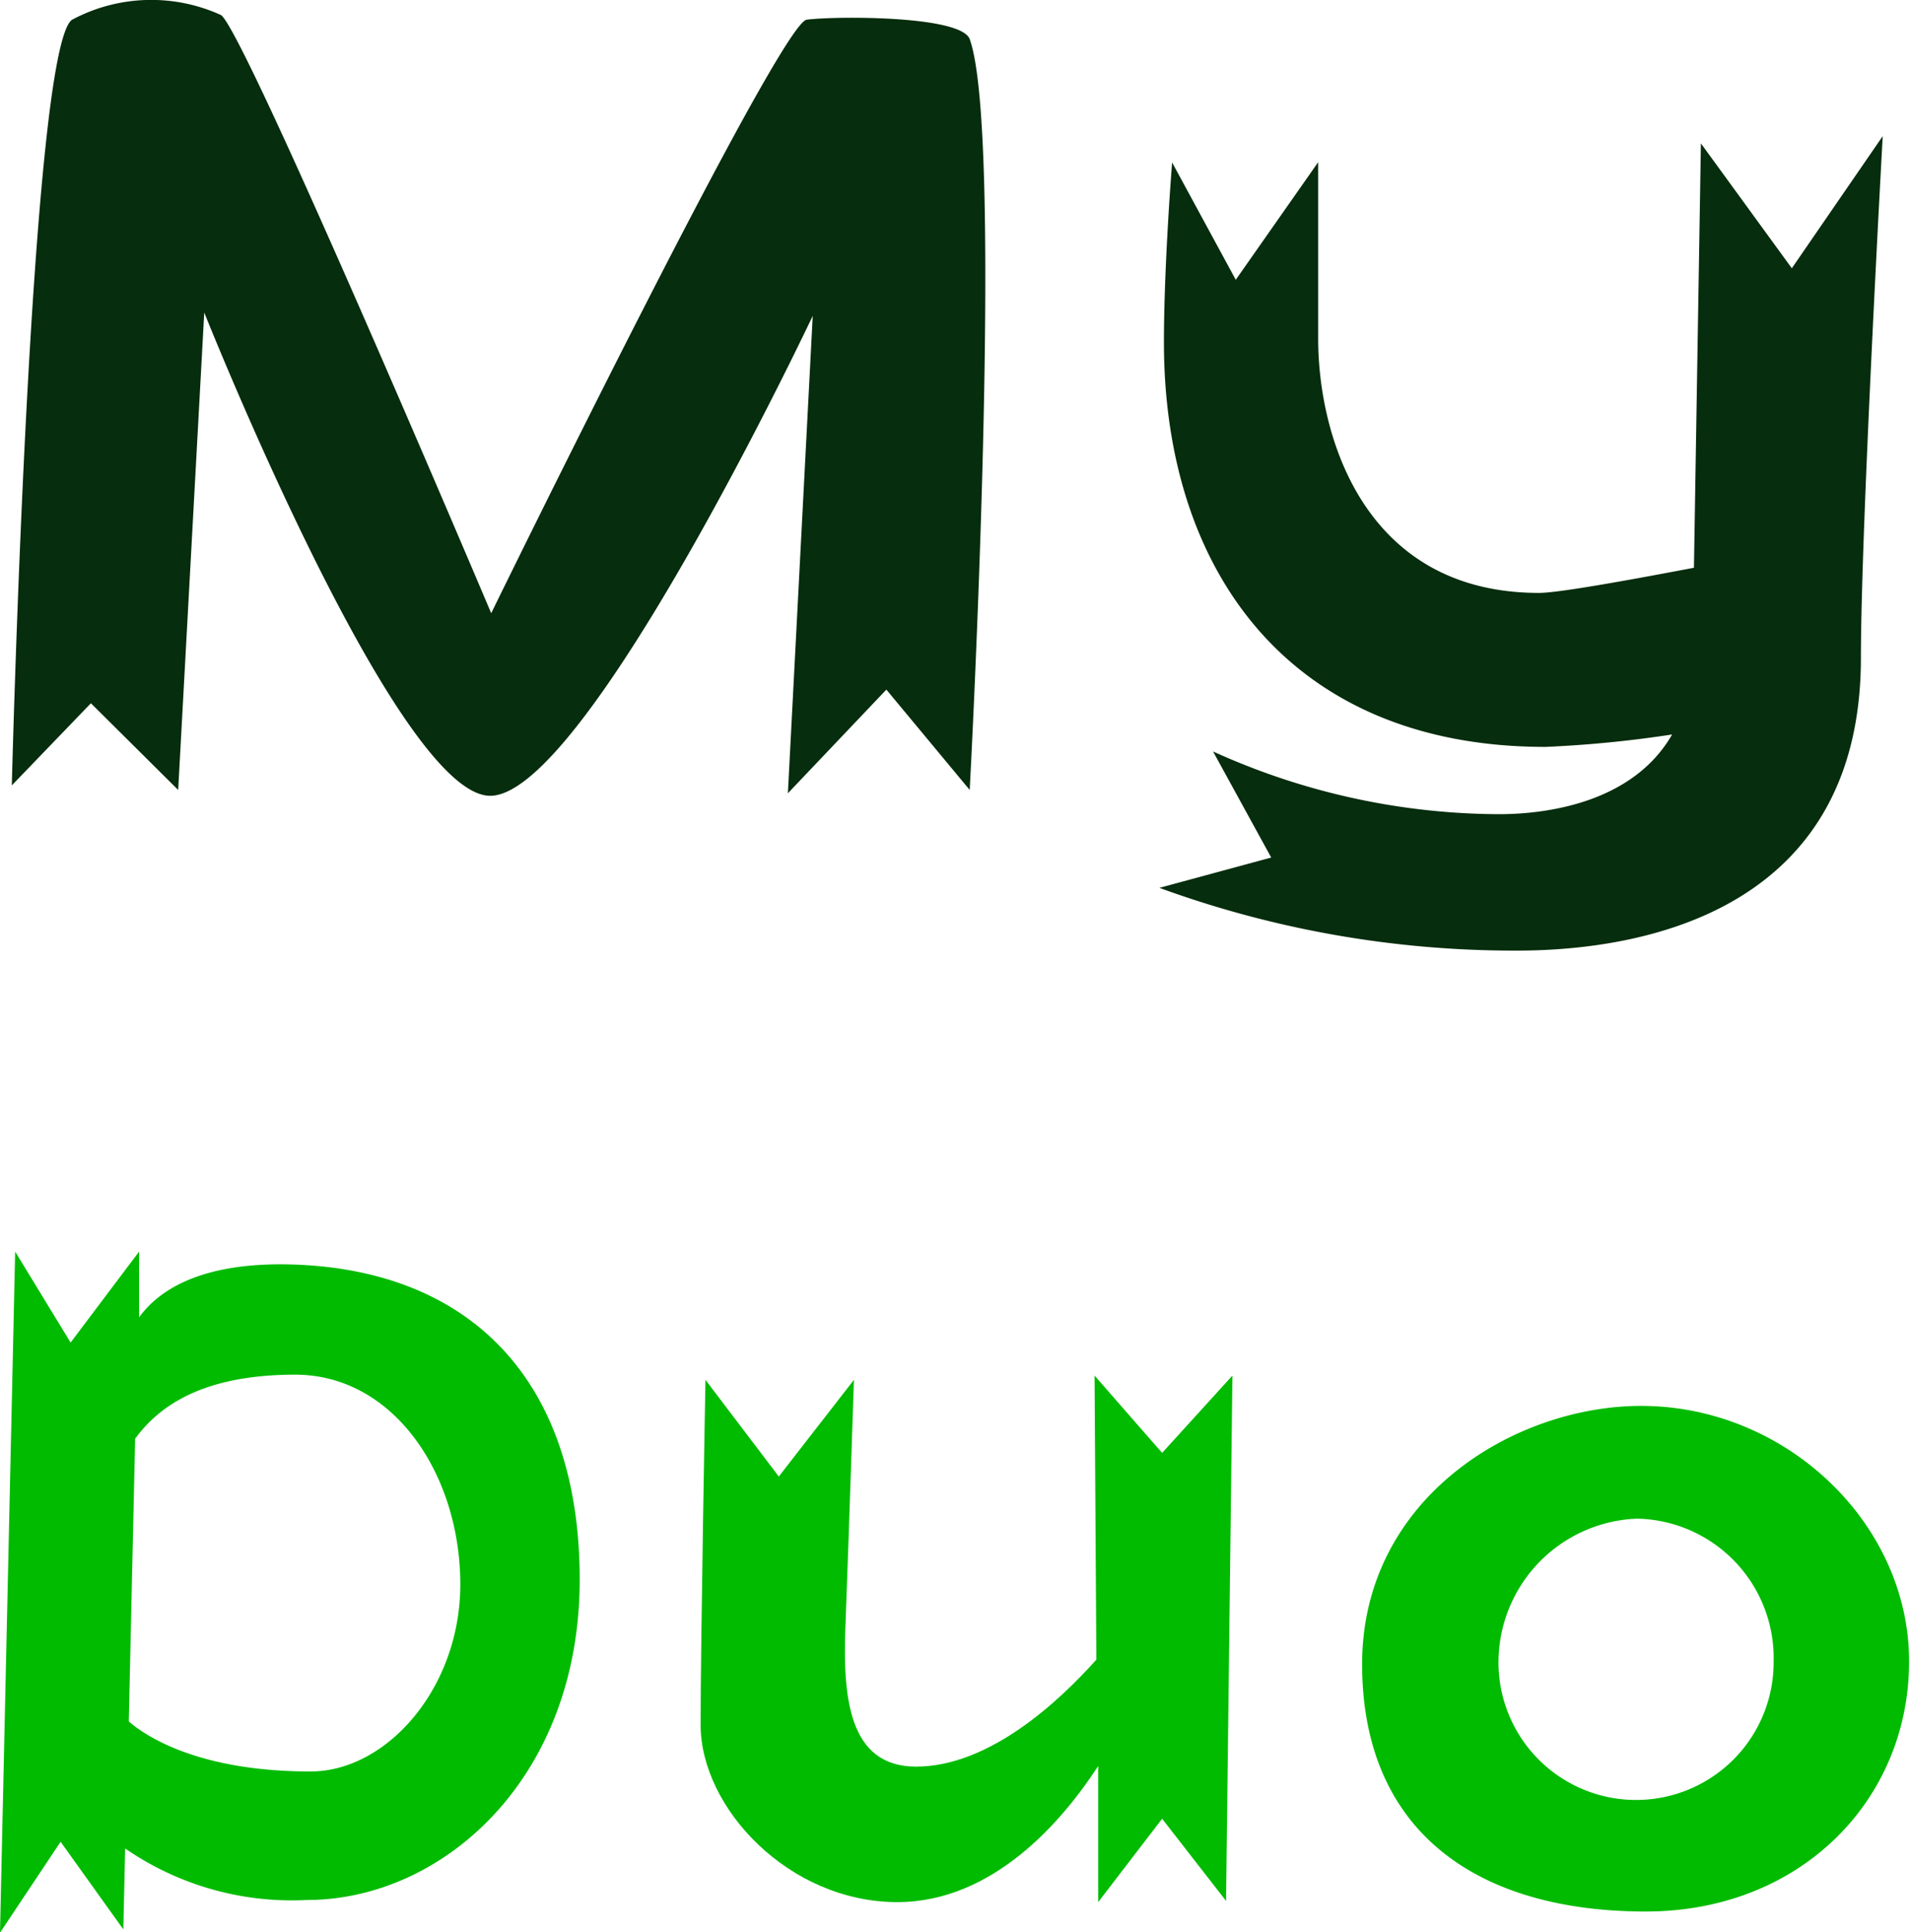 <svg xmlns="http://www.w3.org/2000/svg" viewBox="0 0 63.03 63.74"><title>my_duo_green</title><g id="Layer_2" data-name="Layer 2"><g id="Layer_1-2" data-name="Layer 1"><path d="M32,1.29c1.16,3.23,0,24.77,0,24.77l-2.75-3.31L26,26.17l.82-15.75S19.22,26.51,16.1,26.25,6.74,10.31,6.74,10.31L5.88,26.06,3,23.2.39,25.91S1,1.56,2.38.65A5.55,5.55,0,0,1,7.3.5c.83.64,8.91,19.73,8.91,19.73S25.72.77,26.62.65,31.7.5,32,1.29Z" style="fill:#062d0d"/><path d="M59.13,8.85l3-4.36s-.72,12.93-.72,17.21c0,8.3-7.1,9.66-11.35,9.66a34.15,34.15,0,0,1-11.8-2.07l3.69-1-1.92-3.5a23,23,0,0,0,9.43,2.07c1.13,0,4.32-.19,5.72-2.63a38.28,38.28,0,0,1-4.18.41c-8.45,0-12.59-5.82-12.59-13.34,0-2.59.27-5.94.27-5.94l2.1,3.87L43.5,5.35v5.83c0,3.19,1.5,8.38,7.29,8.38.71,0,3.53-.53,5.11-.83.08-4.85.23-14,.23-14Z" style="fill:#062d0d"/><path d="M19.13,52.11c0,6.57-4.53,10.57-9,10.57a9.68,9.68,0,0,1-6-1.7l-.06,2.67L2,60.76l-2,3L.5,41.29l1.83,3,2.26-3,0,2.17c.65-.9,2.07-1.86,5.18-1.74C15.5,41.94,19.13,45.51,19.13,52.11Zm-3.94.16c0-3.63-2.2-6.92-5.45-6.92s-4.59,1.18-5.28,2.11l-.21,9.33c.65.56,2.42,1.65,6,1.65C12.77,58.44,15.19,55.68,15.19,52.27Z" style="fill:#0b0"/><path d="M38.35,47.93l2.32-2.55-.21,17.33L38.35,60l-2.11,2.75,0-4.49c-1.15,1.77-3.44,4.49-6.63,4.49-3.57,0-6.49-3.1-6.49-5.85s.16-11.38.16-11.38l2.42,3.19,2.48-3.19S28,51,27.9,53.63c-.09,2.33.09,4.65,2.33,4.65,2.41,0,4.71-2.14,5.95-3.53l-.06-9.37Z" style="fill:#0b0"/><path d="M63,54.81c0,4.56-3.57,8.25-8.69,8.25-5.64,0-9.36-2.7-9.36-8.16s5-8.52,9.21-8.52C58.93,46.38,63,50.25,63,54.81Zm-4.47,0a4.6,4.6,0,0,0-4.5-4.71,4.75,4.75,0,0,0-4.58,4.77,4.54,4.54,0,0,0,9.08-.06Z" style="fill:#0b0"/></g></g></svg>